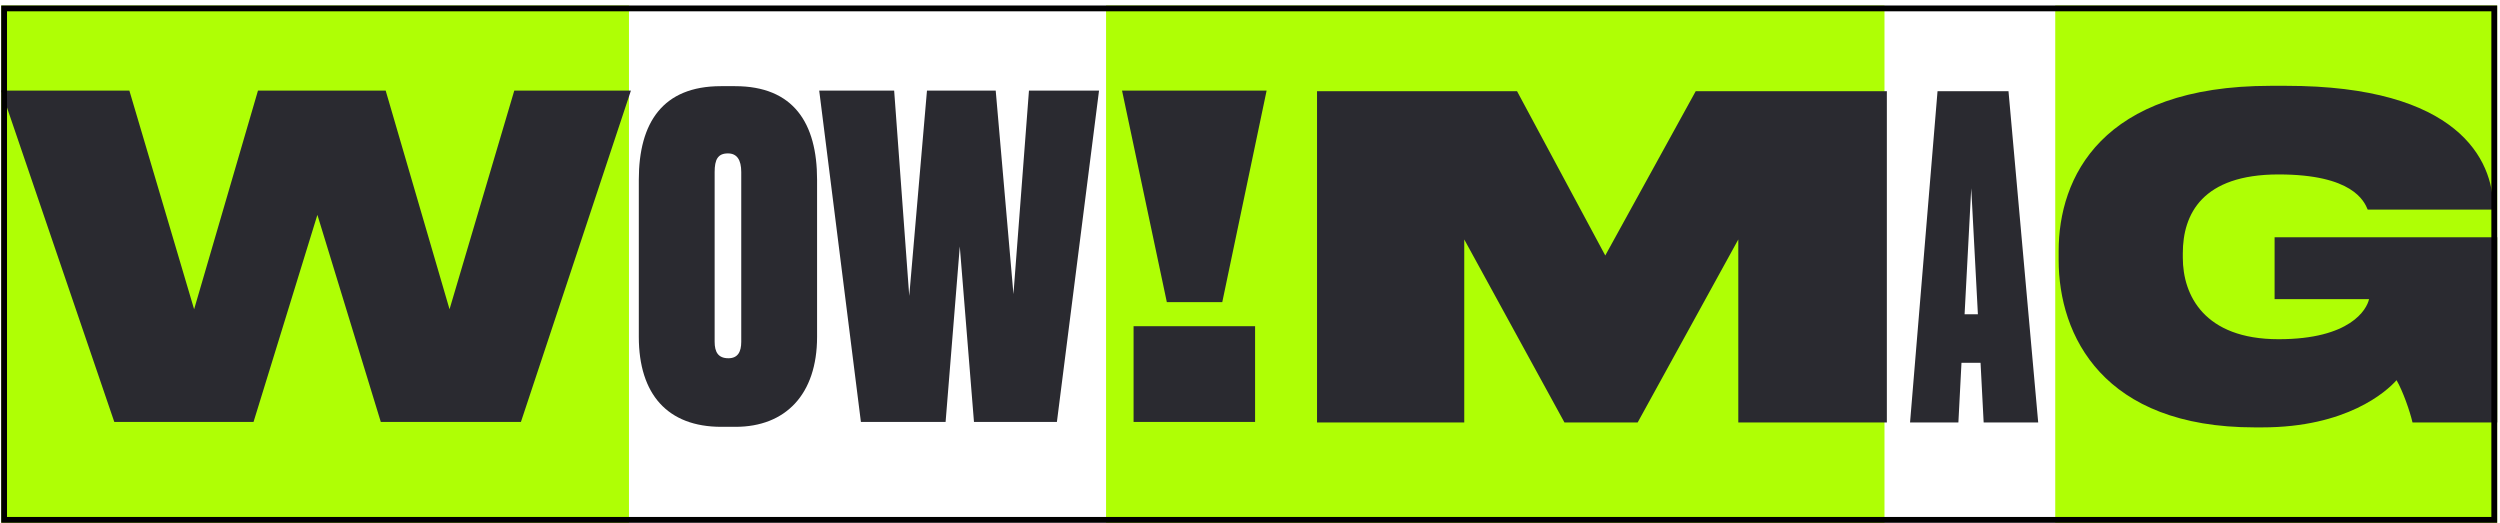 <svg width="430" height="90" viewBox="0 0 430 90" fill="none" xmlns="http://www.w3.org/2000/svg">
<rect x="0.207" y="0.945" width="107.975" height="88.971" fill="#AFFF05"/>
<rect x="190.242" y="0.945" width="133.889" height="88.971" fill="#AFFF05"/>
<rect x="353.502" y="0.945" width="76.014" height="88.971" fill="#AFFF05"/>
<path d="M226.529 72.667H251.852V41.187L269.089 72.667H281.674L298.988 41.187V72.667H324.539V15.681H291.666L276.106 43.944L260.928 15.681H226.529V72.667Z" fill="#2A2A30"/>
<path d="M340.198 54.054H337.909L339.053 32.378L340.198 54.054ZM341.189 72.667H350.571L345.46 15.681H333.257L328.528 72.667H336.842L337.375 62.403H340.655L341.189 72.667Z" fill="#2A2A30"/>
<path d="M389.096 73.51C403.587 73.51 410.452 67.382 412.206 65.391C413.274 67.229 414.494 70.675 414.952 72.667H429.52V40.804H391.231V51.45H407.477C407.096 53.212 404.274 58.344 391.918 58.344C379.104 58.344 375.443 50.761 375.443 44.327V43.561C375.443 36.821 378.799 30.004 391.918 30.004C404.655 30.004 406.638 34.6 407.248 36.055H428.834V35.748C428.834 27.476 422.808 14.762 393.214 14.762H390.545C361.332 14.762 354.087 30.617 354.087 43.178V44.71C354.087 57.731 361.714 73.51 387.799 73.51H389.096Z" fill="#2A2A30"/>
<path d="M43.608 72.572L54.591 36.956L65.498 72.572H89.6L108.516 15.586H88.456L77.32 53.194L66.337 15.586H44.371L33.388 53.194L22.252 15.586H0.209L19.659 72.572H43.608Z" fill="#2A2A30"/>
<path d="M140.537 30.905C140.537 21.178 136.495 14.82 126.427 14.82H123.986C113.994 14.82 109.876 21.101 109.876 30.905V57.943C109.876 67.823 114.833 73.415 124.062 73.415H126.503C135.122 73.415 140.537 67.823 140.537 57.943V30.905ZM127.495 58.785C127.495 60.547 126.884 61.619 125.283 61.619C123.528 61.619 122.918 60.547 122.918 58.785V29.603C122.918 27.458 123.452 26.386 125.206 26.386C126.732 26.386 127.495 27.458 127.495 29.603V58.785Z" fill="#2A2A30"/>
<path d="M159.44 15.586L156.389 50.896L153.795 15.586H140.905L148.075 72.572H162.643L165.084 42.394L167.524 72.572H181.787L189.033 15.586H176.982L174.313 50.59L171.262 15.586H159.44Z" fill="#2A2A30"/>
<path d="M192.992 15.586L200.696 51.968H210.23L217.857 15.586H192.992ZM215.874 56.105H194.975V72.572H215.874V56.105Z" fill="#2A2A30"/>
<rect x="0.707" y="1.445" width="428.308" height="87.971" stroke="black"/>
</svg>
